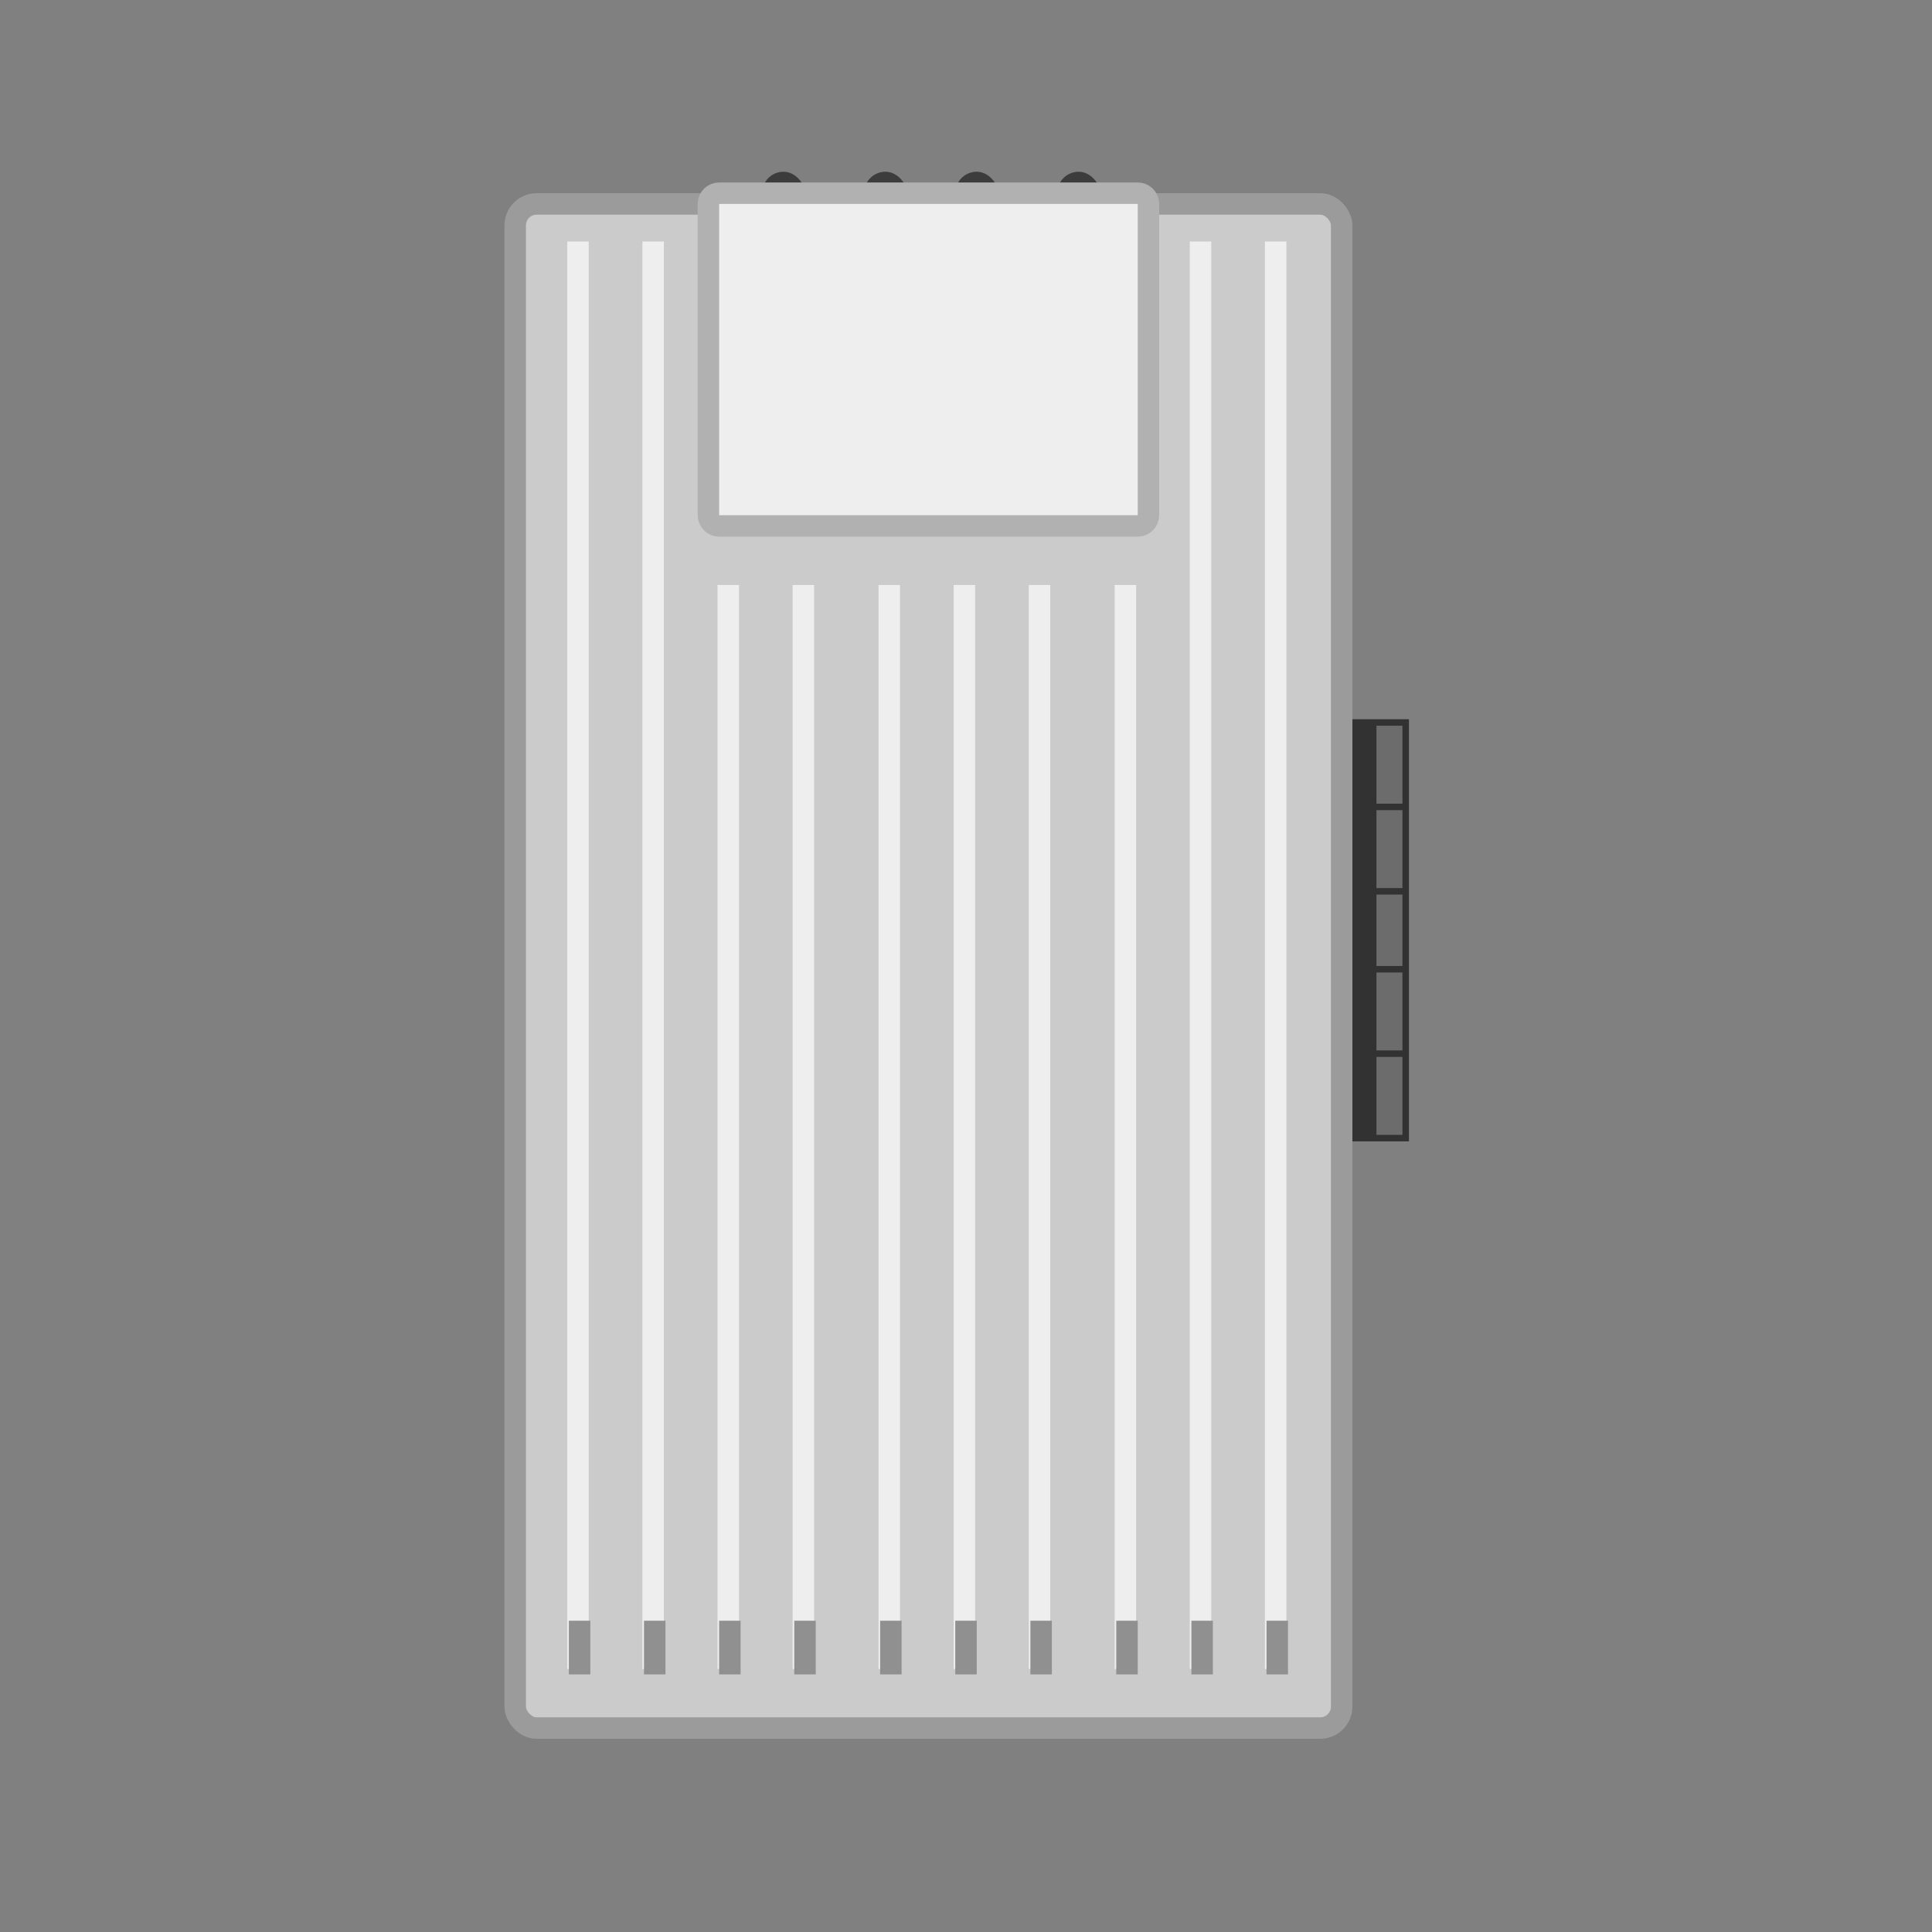 <svg width="180" height="180" viewBox="0 0 180 180" fill="none" xmlns="http://www.w3.org/2000/svg">
<rect x="0" y="0" width="180" height="180" fill="#808080" stroke="none"/>
<rect x="71" y="16" width="4" height="5" rx="2" fill="#3C3C3C"/>
<rect x="89" y="16" width="4" height="5" rx="2" fill="#3C3C3C"/>
<rect x="80.5" y="16" width="4" height="5" rx="2" fill="#3C3C3C"/>
<rect x="98.5" y="16" width="4" height="5" rx="2" fill="#3C3C3C"/>
<rect x="123.404" y="67.009" width="7.866" height="39.328" fill="#323232"/>
<rect x="128.242" y="67.613" width="2.42" height="7.261" fill="#6C6C6C"/>
<rect x="128.242" y="75.481" width="2.42" height="7.261" fill="#6C6C6C"/>
<rect x="128.242" y="83.344" width="2.42" height="6.655" fill="#6C6C6C"/>
<rect x="128.242" y="90.604" width="2.42" height="7.261" fill="#6C6C6C"/>
<rect x="128.242" y="98.471" width="2.42" height="7.261" fill="#6C6C6C"/>
<rect x="48" y="19" width="77" height="142" rx="2" fill="#CBCBCB" stroke="#9B9B9B" stroke-width="2"/>
<rect x="52.85" y="22.5" width="2" height="133" fill="#EEEEEE"/>
<rect x="59.85" y="22.5" width="2" height="133" fill="#EEEEEE"/>
<rect x="66.85" y="54.5" width="2" height="101" fill="#EEEEEE"/>
<rect x="73.85" y="54.5" width="2" height="101" fill="#EEEEEE"/>
<rect x="81.85" y="54.5" width="2" height="101" fill="#EEEEEE"/>
<rect x="88.85" y="54.5" width="2" height="101" fill="#EEEEEE"/>
<rect x="95.85" y="54.5" width="2" height="101" fill="#EEEEEE"/>
<rect x="103.85" y="54.5" width="2" height="101" fill="#EEEEEE"/>
<rect x="110.85" y="22.5" width="2" height="133" fill="#EEEEEE"/>
<rect x="117.85" y="22.5" width="2" height="133" fill="#EEEEEE"/>
<rect x="53" y="151" width="2" height="5" fill="#909090"/>
<rect x="60" y="151" width="2" height="5" fill="#909090"/>
<rect x="67" y="151" width="2" height="5" fill="#909090"/>
<rect x="74" y="151" width="2" height="5" fill="#909090"/>
<rect x="82" y="151" width="2" height="5" fill="#909090"/>
<rect x="89" y="151" width="2" height="5" fill="#909090"/>
<rect x="96" y="151" width="2" height="5" fill="#909090"/>
<rect x="104" y="151" width="2" height="5" fill="#909090"/>
<rect x="111" y="151" width="2" height="5" fill="#909090"/>
<rect x="118" y="151" width="2" height="5" fill="#909090"/>
<path d="M67 18H106C106.552 18 107 18.448 107 19V48C107 48.552 106.552 49 106 49H67C66.448 49 66 48.552 66 48V19C66 18.448 66.448 18 67 18Z" fill="#EEEEEE" stroke="#B1B1B1" stroke-width="2"/>
</svg>
